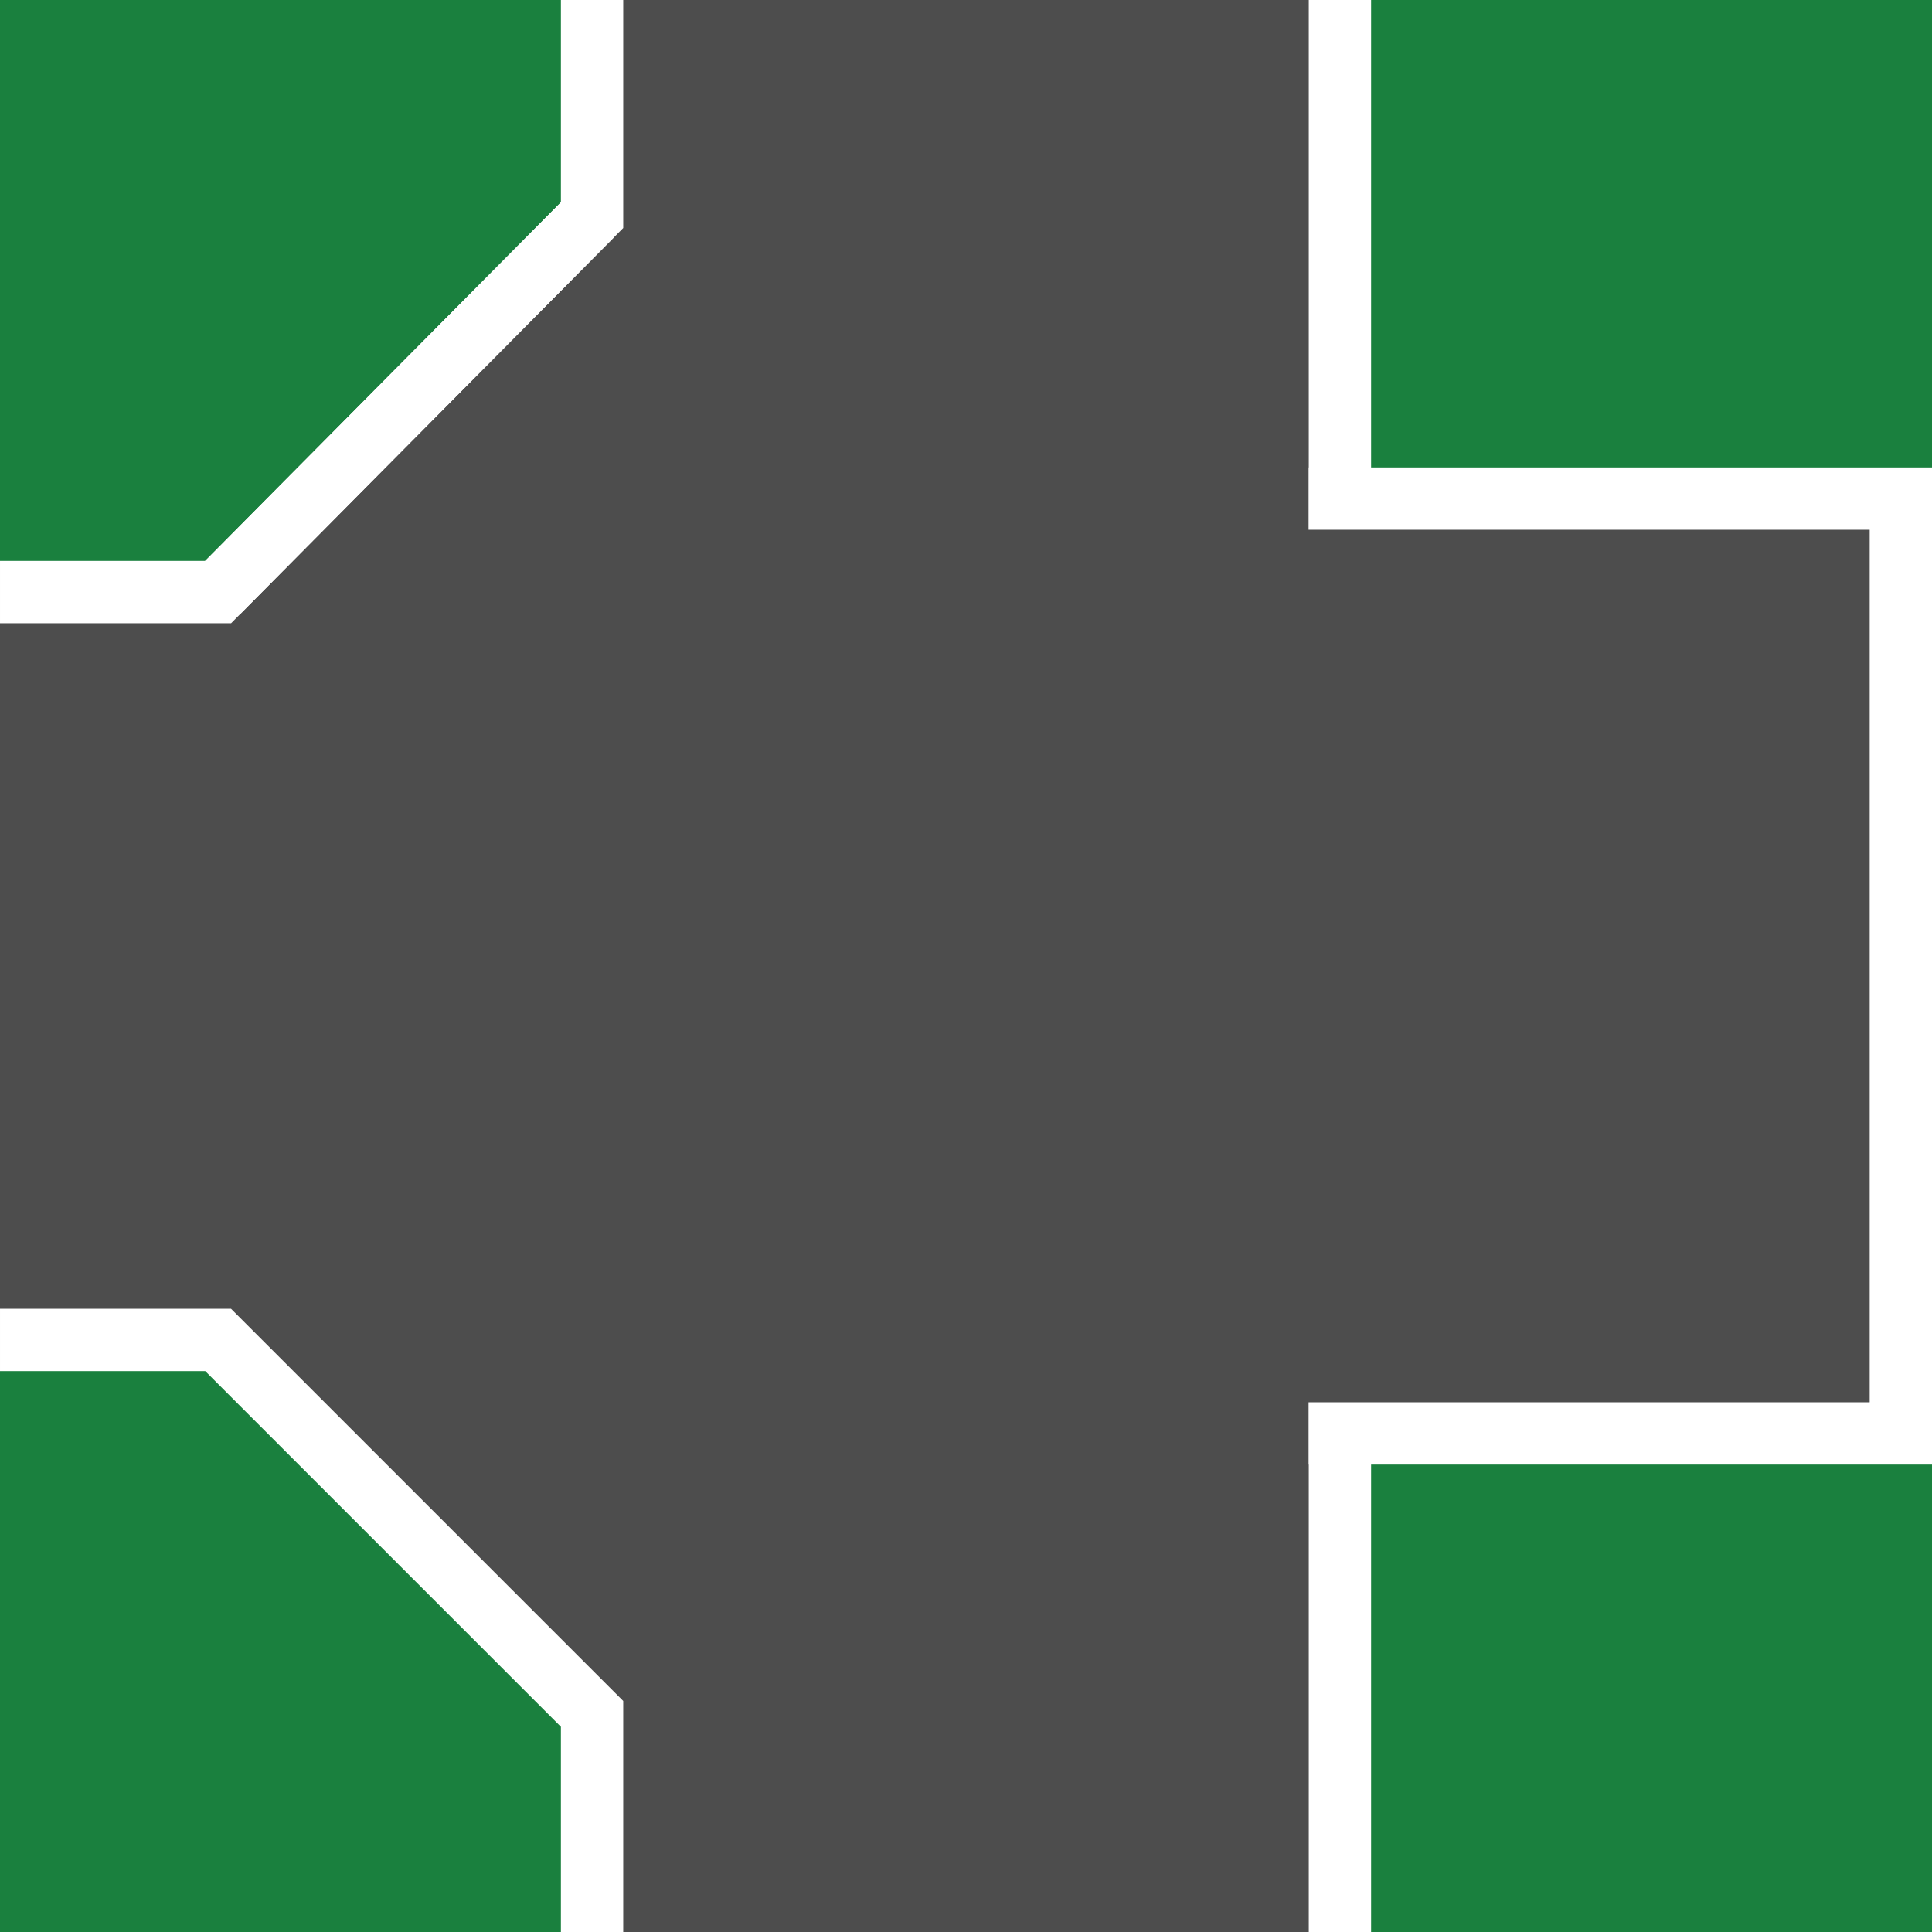 <?xml version="1.0" encoding="UTF-8" standalone="no"?>
<!-- Created with Inkscape (http://www.inkscape.org/) -->

<svg
   xmlns:dc="http://purl.org/dc/elements/1.1/"
   xmlns:cc="http://creativecommons.org/ns#"
   xmlns:rdf="http://www.w3.org/1999/02/22-rdf-syntax-ns#"
   xmlns:svg="http://www.w3.org/2000/svg"
   xmlns="http://www.w3.org/2000/svg"
   xmlns:sodipodi="http://sodipodi.sourceforge.net/DTD/sodipodi-0.dtd"
   xmlns:inkscape="http://www.inkscape.org/namespaces/inkscape"
   width="620mm"
   height="620mm"
   viewBox="0 0 620 620"
   version="1.1"
   id="svg8"
   inkscape:version="0.92.3 (2405546, 2018-03-11)"
   sodipodi:docname="single_lane_TnParking.svg"
   inkscape:export-filename="/home/miti/Documents/ENPH_353/2019_2S/town_map/Autonomous_driving_tiles_short_track_simple.png"
   inkscape:export-xdpi="9.5986404"
   inkscape:export-ydpi="9.5986404">
  <rect x="0" y="0" width="620" height="620" fill="#333333" stroke="none"/>
  <defs
     id="defs2" />
  <sodipodi:namedview
     id="base"
     pagecolor="#ffffff"
     bordercolor="#666666"
     borderopacity="1.0"
     inkscape:pageopacity="0.0"
     inkscape:pageshadow="2"
     inkscape:zoom="0.12374369"
     inkscape:cx="-61.523594"
     inkscape:cy="1791.4464"
     inkscape:document-units="mm"
     inkscape:current-layer="layer1"
     showgrid="false"
     fit-margin-top="0"
     fit-margin-left="0"
     fit-margin-right="0"
     fit-margin-bottom="0"
     showborder="false"
     inkscape:window-width="1920"
     inkscape:window-height="1051"
     inkscape:window-x="396"
     inkscape:window-y="1440"
     inkscape:window-maximized="1" />
  <g
     inkscape:label="Layer 1"
     inkscape:groupmode="layer"
     id="layer1"
     transform="translate(2055.495,-1506.823)">
    <path
       style="display:inline;fill:#1a803e;fill-opacity:1;stroke:none;stroke-width:5.041;stroke-miterlimit:4;stroke-dasharray:none;stroke-opacity:1"
       d="m -1435.495,1506.823 v 620 h -620 v -620 z"
       id="path1533"
       inkscape:connector-curvature="0" />
    <path
       style="color:#000000;font-style:normal;font-variant:normal;font-weight:normal;font-stretch:normal;font-size:medium;line-height:normal;font-family:sans-serif;font-variant-ligatures:normal;font-variant-position:normal;font-variant-caps:normal;font-variant-numeric:normal;font-variant-alternates:normal;font-feature-settings:normal;text-indent:0;text-align:start;text-decoration:none;text-decoration-line:none;text-decoration-style:solid;text-decoration-color:#000000;letter-spacing:normal;word-spacing:normal;text-transform:none;writing-mode:lr-tb;direction:ltr;text-orientation:mixed;dominant-baseline:auto;baseline-shift:baseline;text-anchor:start;white-space:normal;shape-padding:0;clip-rule:nonzero;display:inline;overflow:visible;visibility:visible;opacity:1;isolation:auto;mix-blend-mode:normal;color-interpolation:sRGB;color-interpolation-filters:linearRGB;solid-color:#000000;solid-opacity:1;vector-effect:none;fill:#4d4d4d;fill-opacity:1;fill-rule:nonzero;stroke:none;stroke-width:907.087;stroke-linecap:butt;stroke-linejoin:miter;stroke-miterlimit:4;stroke-dasharray:none;stroke-dashoffset:0;stroke-opacity:1;color-rendering:auto;image-rendering:auto;shape-rendering:auto;text-rendering:auto;enable-background:accumulate"
       d="M 264.567,718.109 H 0.004 V 1625.195 H 264.567 l 453.543,453.545 0.003,264.566 H 1625.199 V -0.002 H 718.113 V 260.967"
       transform="matrix(0.265,0,0,0.265,-2055.495,1506.823)"
       id="path1560"
       inkscape:connector-curvature="0"
       sodipodi:nodetypes="cccccccccc" />
    <path
       sodipodi:nodetypes="cc"
       inkscape:connector-curvature="0"
       id="path823"
       d="M -1985.495,1696.822 -1865.494,1575.87"
       style="fill:none;stroke:#ffffff;stroke-width:20;stroke-linecap:butt;stroke-linejoin:miter;stroke-opacity:1;stroke-miterlimit:4;stroke-dasharray:none" />
    <path
       style="fill:none;stroke:#ffffff;stroke-width:20;stroke-linecap:butt;stroke-linejoin:miter;stroke-opacity:1;stroke-miterlimit:4;stroke-dasharray:none"
       d="m -2055.494,1936.822 h 69.999 l 120,120 8e-4,70 v 0"
       id="path830"
       inkscape:connector-curvature="0" />
    <path
       style="fill:none;stroke:#ffffff;stroke-width:20;stroke-linecap:butt;stroke-linejoin:miter;stroke-opacity:1;stroke-miterlimit:4;stroke-dasharray:none"
       d="m -2055.494,1696.822 h 69.999 l 120.001,-120.952 v -69.048 0"
       id="path832"
       inkscape:connector-curvature="0" />
    <path
       style="fill:none;stroke:#ffffff;stroke-width:20;stroke-linecap:butt;stroke-linejoin:miter;stroke-opacity:1;stroke-miterlimit:4;stroke-dasharray:none"
       d="m -1625.494,1506.822 v 620"
       id="path834"
       inkscape:connector-curvature="0" />
    <path
       inkscape:connector-curvature="0"
       id="path1581"
       d="m -1435.495,1816.823 h -200"
       style="fill:#ffffff;fill-opacity:1;stroke:#ffffff;stroke-width:320;stroke-linecap:butt;stroke-linejoin:miter;stroke-miterlimit:4;stroke-dasharray:none;stroke-opacity:1"
       sodipodi:nodetypes="cc" />
    <path
       sodipodi:nodetypes="cc"
       style="fill:#ffffff;fill-opacity:1;stroke:#4d4d4d;stroke-width:280;stroke-linecap:butt;stroke-linejoin:miter;stroke-miterlimit:4;stroke-dasharray:none;stroke-opacity:1"
       d="m -1455.495,1816.823 h -210"
       id="path815"
       inkscape:connector-curvature="0" />
  </g>
</svg>
